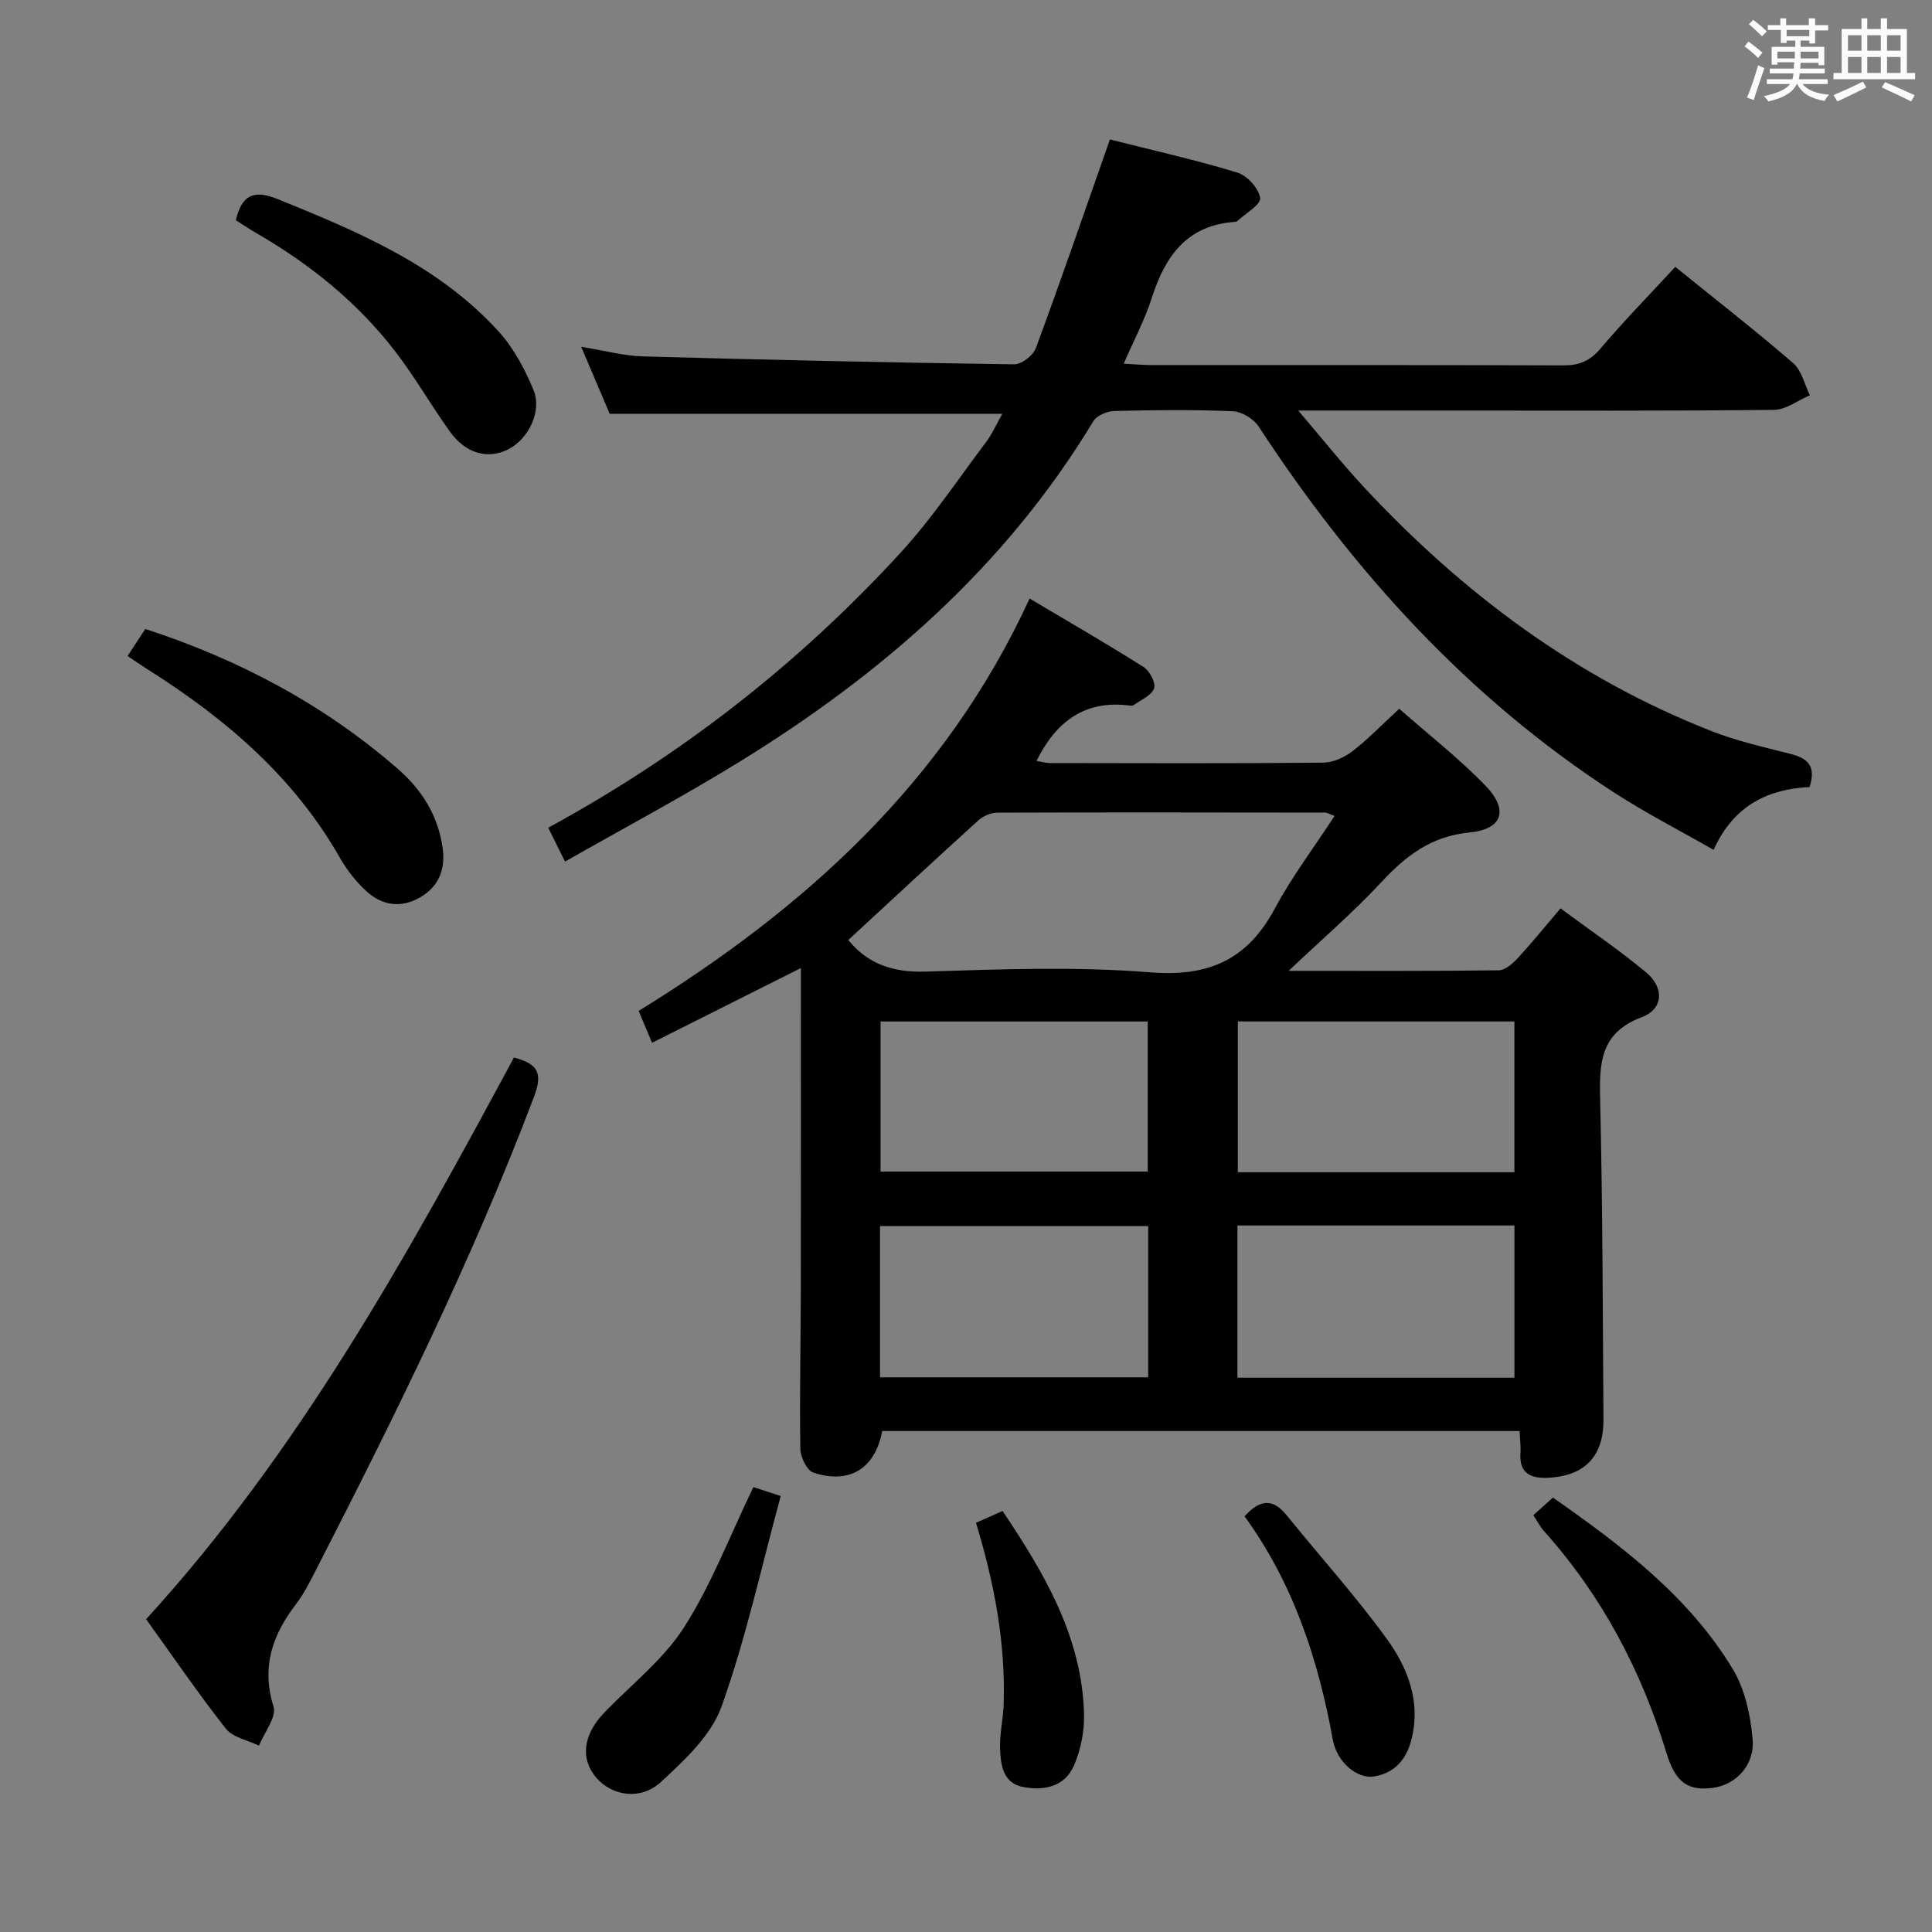 <svg enable-background="new 0 0 400 400" viewBox="0 0 400 400" xmlns="http://www.w3.org/2000/svg"><rect x="0" y="0" width="400" height="400" fill="#808080" stroke="none"/><path d="m361.2 9.6.8-1c.9.7 1.9 1.4 2.9 2.3l-.9 1.1c-1-1-2-1.8-2.8-2.4zm.5 10.6c.9-2.1 1.6-4.3 2.3-6.7.4.2.8.4 1.3.6-.7 2.1-1.5 4.3-2.2 6.6zm.4-15.2.9-.9c1 .8 2 1.6 2.8 2.4l-1 1c-.9-.9-1.8-1.7-2.7-2.5zm12.5-1.2h1.2v1.4h2.7v1.1h-2.7v2.7h-1.2v-.6h-1.8v1.3h4.9v3.8h-1.2v-.5h-3.7c0 .4-.1.9-.1 1.2h5.1v1h-5.2c0 .5-.1.9-.2 1.2h6v1h-5.2c1.1 1.3 2.9 2 5.5 2.2-.4.4-.7.8-.9 1.3-2.9-.5-4.8-1.6-5.7-3.5h-.1c-.8 1.7-2.7 2.9-5.9 3.6-.2-.4-.6-.8-.9-1.1 2.8-.6 4.6-1.4 5.4-2.5h-4.8v-1h5.3c.1-.3.2-.7.2-1.2h-4.9v-1h5c0-.4 0-.8.1-1.3h-3.5v.5h-1.2v-3.7h4.9v-1.3h-1.8v.5h-1.2v-2.7h-2.7v-1h2.6v-1.4h1.2v1.4h4.7v-1.4zm-6.6 8.3h3.6c0-.4 0-.9 0-1.4h-3.6zm1.9-4.6h4.7v-1.3h-4.7zm6.6 3.2h-3.7v1.4h3.7z" fill="#fbfafc"/><path d="m385.3 3.8h1.3v2.2h2.8v-2.2h1.3v2.2h4.1v9.1h1.7v1.3h-16.9v-1.3h1.7v-9.1h4.1v-2.2zm.4 13.1.7 1.2c-1.8.9-3.8 1.9-6 2.9-.2-.4-.5-.8-.8-1.3 2.3-1 4.3-1.9 6.1-2.8zm-3.1-6.4h2.8v-3.2h-2.8zm0 4.6h2.8v-3.3h-2.8zm4-4.6h2.8v-3.2h-2.8zm0 4.6h2.8v-3.3h-2.8zm3.7 1.9c2.1.9 4.1 1.8 6.1 2.7l-.7 1.3c-2.2-1.1-4.2-2-6.1-2.9zm3.2-9.7h-2.8v3.2h2.8v-3.1zm-2.8 7.8h2.8v-3.3h-2.8z" fill="#fbfafc"/><g fill="#010000"><path d="m323.09 188.07c6.1 4.51 12.13 8.61 17.71 13.24 3.79 3.14 3.61 7.59-.84 9.26-8.59 3.22-8.85 9.38-8.67 16.93.52 22.13.54 44.27.69 66.41.05 7.59-3.88 11.7-11.5 12.05-3.39.16-5.97-.82-5.69-5.03.1-1.45-.1-2.93-.18-4.65-44.17 0-88.07 0-131.96 0-1.45 7.74-6.73 11.1-14.26 8.6-1.33-.44-2.66-3.19-2.69-4.89-.17-10.99.08-21.98.1-32.97.03-21.98.01-43.96.01-66.59-10.4 5.22-20.36 10.23-30.81 15.47-1.05-2.49-1.79-4.26-2.77-6.6 34.31-21.16 63.43-47.29 80.94-85.38 8.1 4.82 15.95 9.34 23.6 14.18 1.25.79 2.57 3.31 2.17 4.42-.54 1.48-2.71 2.37-4.22 3.46-.23.17-.66.12-.98.08-9.17-1.14-15.12 3.35-19.14 11.48.83.13 1.85.44 2.87.44 18.82.03 37.65.1 56.47-.08 2.06-.02 4.42-1.1 6.1-2.39 3.28-2.53 6.17-5.56 9.66-8.77 5.99 5.28 12.29 10.2 17.8 15.87 4.92 5.07 3.64 9.08-3.3 9.75-7.95.78-13.19 4.87-18.29 10.37-5.7 6.14-12.11 11.64-19.11 18.27 15.35 0 29.44.07 43.52-.11 1.33-.02 2.88-1.4 3.92-2.53 2.92-3.16 5.62-6.5 8.85-10.29zm-147.46 6.55c4.05 4.98 9.29 6.75 16.03 6.54 15.48-.49 31.06-1.09 46.46.15 12.1.97 20.13-2.59 25.81-13.19 3.55-6.62 8.14-12.69 12.37-19.18-1.26-.48-1.55-.7-1.85-.7-22.66-.03-45.32-.07-67.98.01-1.32 0-2.92.71-3.92 1.61-8.98 8.13-17.85 16.38-26.92 24.76zm80.57 90.62h57.35c0-10.66 0-21.03 0-31.52-19.3 0-38.23 0-57.35 0zm57.34-42.54c0-10.75 0-20.97 0-31.22-19.3 0-38.19 0-57.26 0v31.22zm-131.34 42.46h55.52c0-10.7 0-20.97 0-31.31-18.65 0-37.02 0-55.52 0zm.11-42.6h55.31c0-10.6 0-20.83 0-31.07-18.61 0-36.84 0-55.31 0z"/><path d="m116.98 178.38c-1.54-3.09-2.41-4.84-3.48-7.01 27.65-15.04 51.96-34.03 73.01-57 6.49-7.08 11.88-15.19 17.68-22.9 1.27-1.69 2.14-3.7 3.33-5.8-27.21 0-54.01 0-81.29 0-1.7-3.99-3.62-8.51-5.9-13.87 4.81.77 8.8 1.88 12.82 1.99 25.61.72 51.22 1.28 76.83 1.64 1.53.02 3.93-1.85 4.49-3.38 5.01-13.52 9.7-27.16 14.48-40.77.21-.61.42-1.22.84-2.41 8.89 2.25 17.74 4.23 26.39 6.86 2.04.62 4.43 3.27 4.72 5.27.19 1.34-3.03 3.18-4.74 4.78-.11.1-.31.14-.47.16-9.93.67-14.45 7.06-17.22 15.73-1.44 4.5-3.7 8.74-5.82 13.63 2.34.12 3.95.28 5.55.28 28.49.01 56.98-.03 85.47.07 3.28.01 5.52-.91 7.69-3.48 4.83-5.7 10.07-11.05 15.49-16.92 8.24 6.67 16.49 13.1 24.4 19.92 1.76 1.52 2.35 4.41 3.47 6.67-2.48 1.05-4.95 3-7.44 3.02-22.15.24-44.31.14-66.46.14-10.28 0-20.56 0-32.03 0 4.95 5.8 9.04 10.95 13.5 15.75 20.43 21.97 43.97 39.61 72.07 50.62 5.23 2.05 10.78 3.3 16.24 4.69 3.38.86 5.53 2.24 4.06 6.89-8.29.4-15.62 3.55-19.88 13.01-7.06-4.05-14.09-7.65-20.69-11.93-30.26-19.64-53.89-45.74-73.52-75.75-1.03-1.58-3.49-3.06-5.34-3.14-8.15-.34-16.32-.25-24.48-.05-1.51.04-3.67.93-4.39 2.12-18.17 30.1-43.84 52.42-73.4 70.6-11.57 7.12-23.57 13.51-35.98 20.57z"/><path d="m30.25 335.24c31.71-34.73 54.11-75.37 76.16-116.29 4.89 1.3 6.06 3.12 4.14 8.16-12.86 33.92-28.92 66.34-45.45 98.55-1.14 2.21-2.29 4.47-3.8 6.44-4.89 6.38-7.23 12.99-4.67 21.22.68 2.18-1.92 5.37-3.01 8.1-2.33-1.14-5.41-1.69-6.86-3.52-5.65-7.17-10.8-14.73-16.51-22.66z"/><path d="m26.41 135.82c1.41-2.15 2.49-3.81 3.67-5.6 19.37 6.31 36.94 15.62 52.28 28.96 5.05 4.39 8.41 9.8 9.3 16.54.58 4.36-.87 7.89-4.73 10.1-3.9 2.24-7.81 1.67-11.02-1.26-2.17-1.98-4.09-4.42-5.55-6.98-9.48-16.65-23.48-28.64-39.38-38.73-1.38-.86-2.72-1.8-4.57-3.03z"/><path d="m48.83 45.6c1.22-5.22 3.68-6.4 8.66-4.38 16.68 6.76 33.25 13.7 45.68 27.34 3.14 3.44 5.52 7.85 7.29 12.2 1.82 4.44-1.11 10.19-5.22 12.26-4.27 2.15-8.81.92-12.12-3.7-3.86-5.39-7.17-11.19-11.2-16.44-7.87-10.28-17.82-18.26-29.02-24.72-1.41-.82-2.77-1.74-4.07-2.56z"/><path d="m317.46 313.7c1.35-1.21 2.56-2.3 4.06-3.64 14.31 10.02 28.1 20.41 37.22 35.48 2.53 4.18 3.69 9.57 4.12 14.52.48 5.45-3.53 9.5-8.26 10.1-5.04.64-7.68-.99-9.59-7.26-5.21-17.08-13.34-32.47-25.26-45.81-.87-.95-1.47-2.15-2.29-3.39z"/><path d="m155.98 307.89c.66.21 2.5.81 5.66 1.84-4.01 14.73-7.21 29.49-12.25 43.59-2.14 5.97-7.65 11.1-12.54 15.61-4.24 3.91-10.16 2.89-13.4-.88-3.3-3.83-2.76-8.81 1.52-13.31 5.61-5.89 12.31-11.06 16.62-17.77 5.65-8.79 9.43-18.8 14.39-29.08z"/><path d="m257.67 313.94c3.37-3.74 6.02-3.56 8.71-.23 6.89 8.52 14.26 16.69 20.69 25.53 4.4 6.06 7.18 13.07 5.12 21.04-1.08 4.16-3.6 6.85-7.69 7.51-3.62.58-7.73-3.06-8.55-7.57-3.02-16.65-8.2-32.43-18.28-46.28z"/><path d="m202.07 315.28c1.78-.8 3.55-1.58 5.5-2.45 8.71 12.99 16.47 26.12 16.87 42.1.09 3.5-.67 7.27-2.04 10.5-1.88 4.46-6.17 5.38-10.57 4.55-4.17-.78-4.62-4.51-4.77-7.8-.14-3.12.65-6.27.74-9.42.4-12.73-1.96-25.07-5.73-37.48z"/></g></svg>